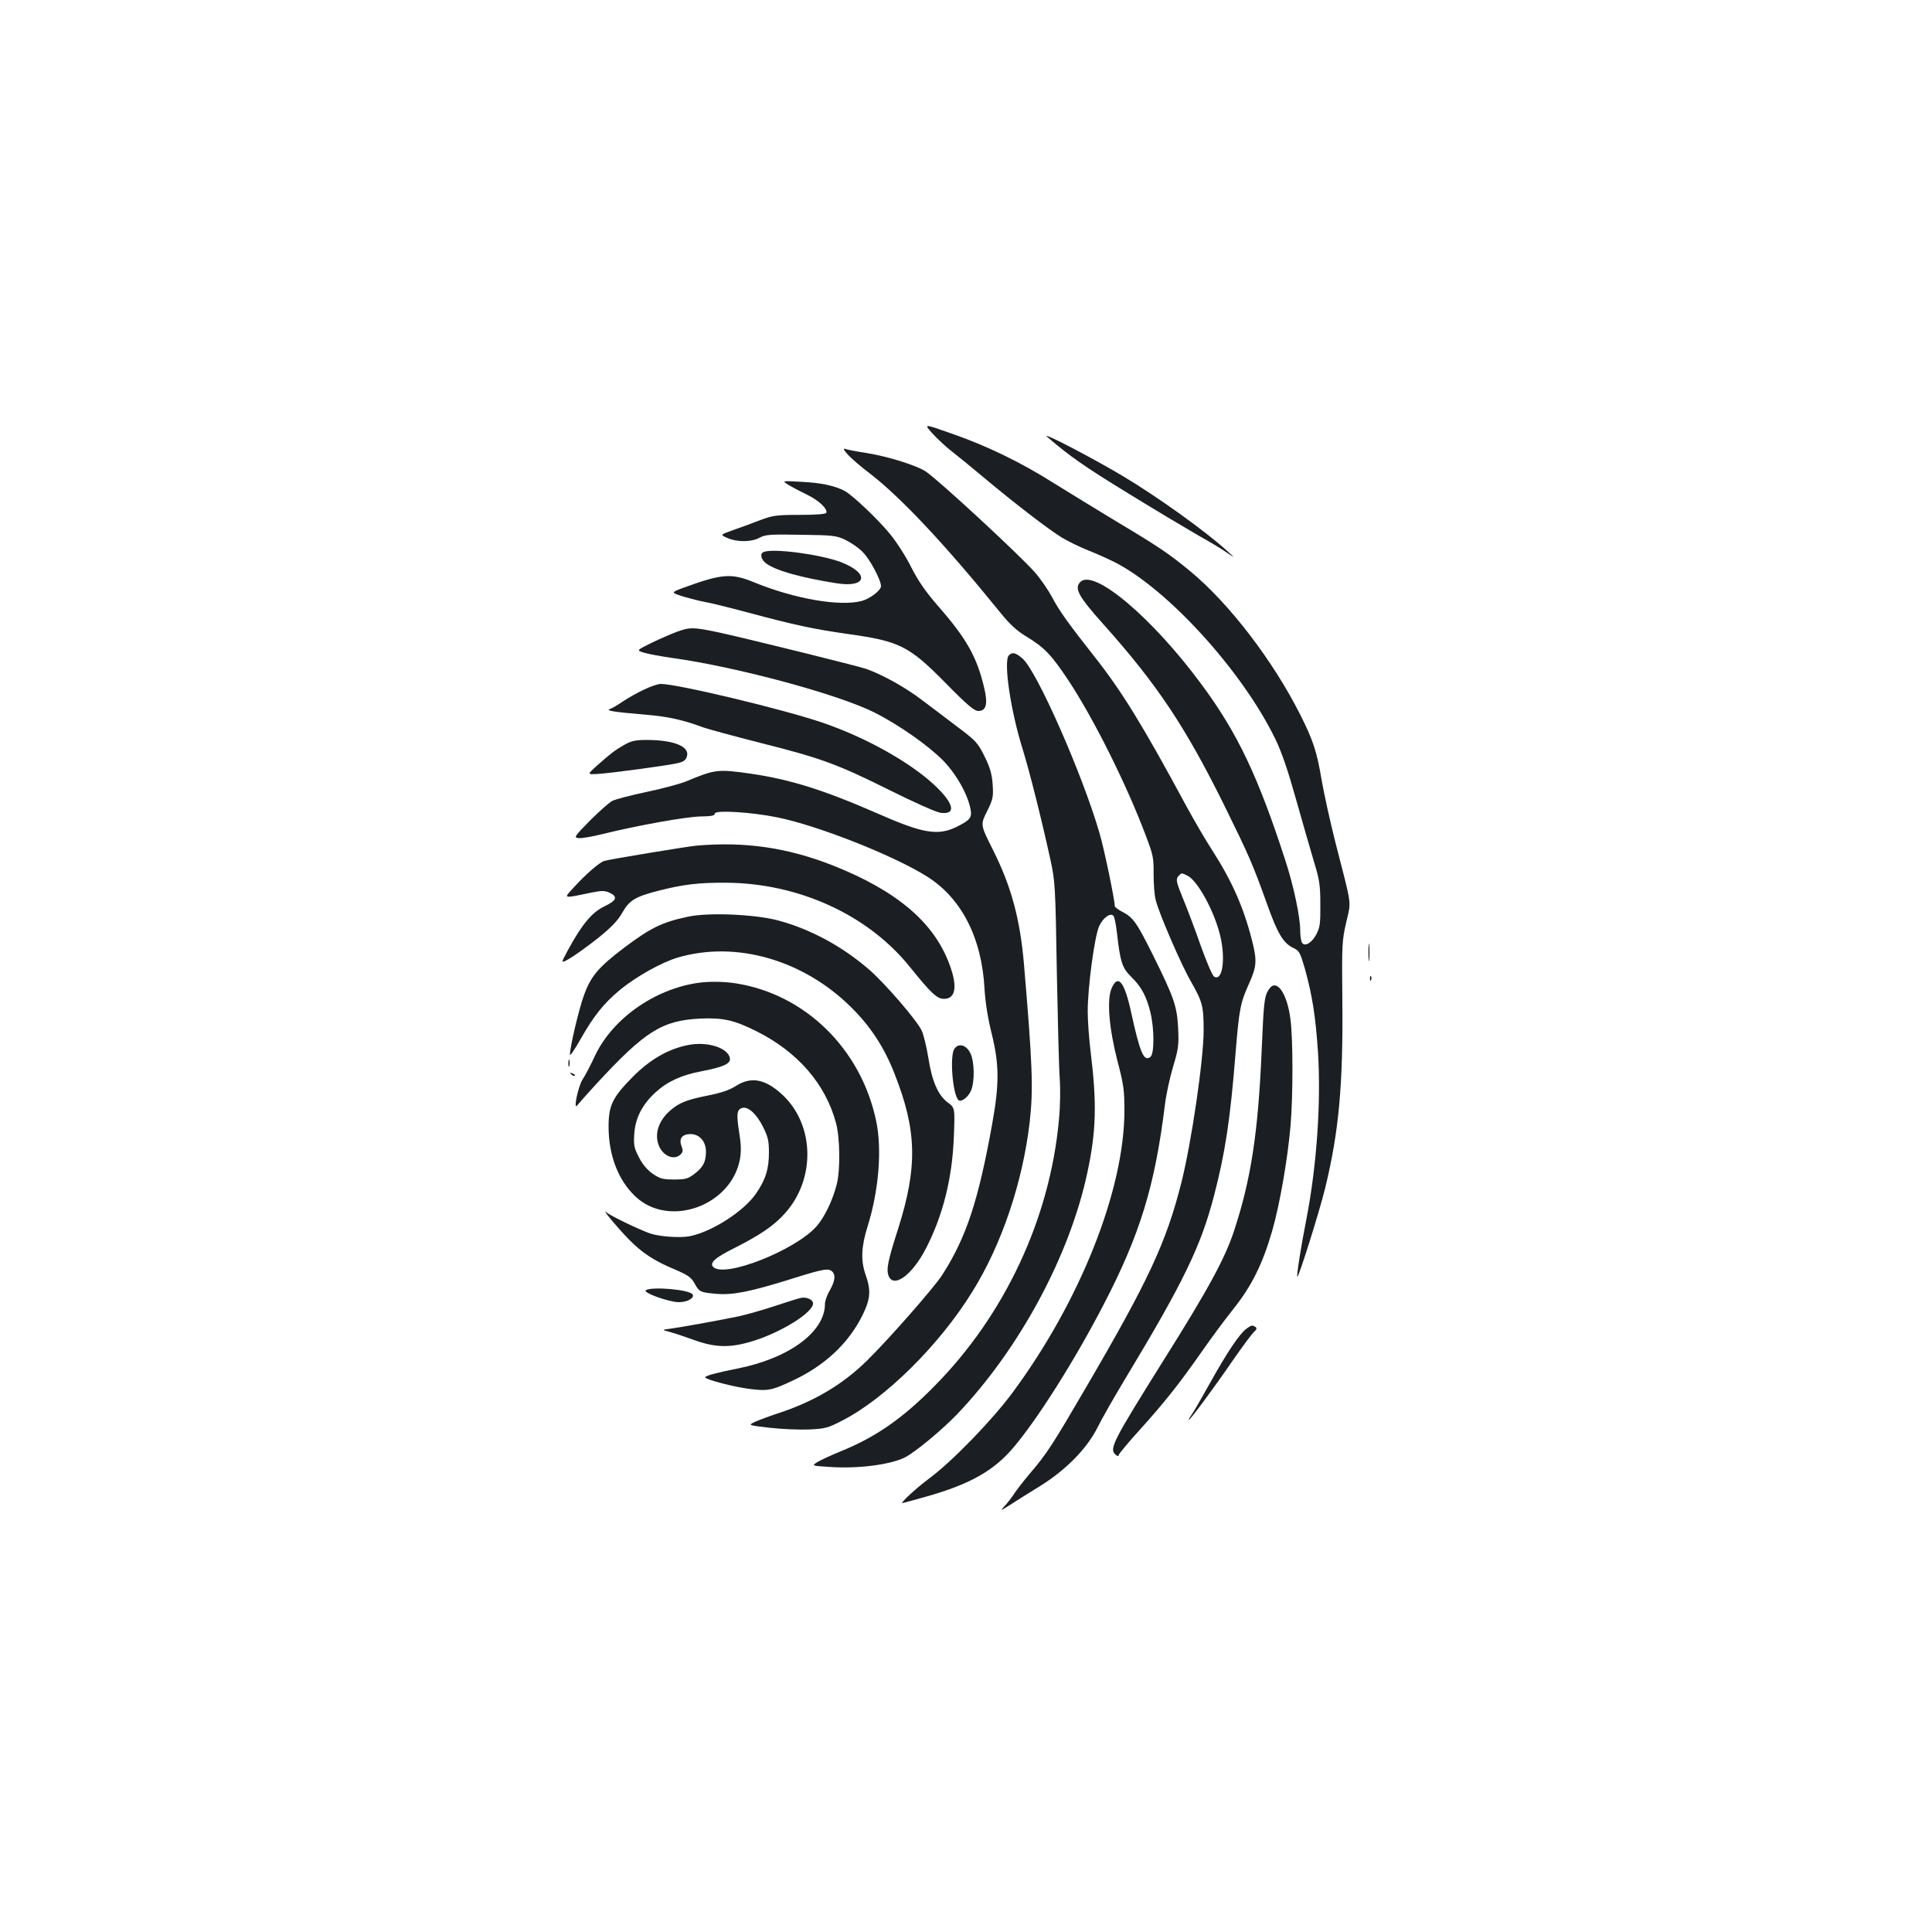 <?xml version="1.0" standalone="no"?>
<!DOCTYPE svg PUBLIC "-//W3C//DTD SVG 20010904//EN"
 "http://www.w3.org/TR/2001/REC-SVG-20010904/DTD/svg10.dtd">
<svg version="1.0" xmlns="http://www.w3.org/2000/svg"
 width="1000pt" height="1000pt" viewBox="0 0 1000 1000"
 preserveAspectRatio="xMidYMid meet">
<g transform="translate(0,1000) scale(0.1,-0.1)"
fill="#1b1f23" stroke="none">
<path d="M4824 7759 c24 -27 68 -68 97 -91 30 -23 106 -85 169 -138 160 -134
338 -271 407 -313 32 -19 93 -49 136 -66 43 -17 103 -44 135 -60 276 -140 662
-564 833 -916 34 -70 66 -165 108 -315 33 -118 75 -262 92 -320 28 -91 33
-120 33 -220 1 -101 -2 -120 -21 -157 -24 -44 -60 -65 -74 -42 -5 8 -9 35 -9
61 0 70 -33 228 -75 358 -142 439 -248 664 -437 919 -254 344 -556 599 -626
529 -33 -33 -10 -75 119 -219 280 -313 426 -533 629 -944 125 -254 144 -298
216 -498 56 -159 86 -209 139 -234 30 -14 35 -24 59 -107 39 -141 55 -244 68
-433 16 -260 -6 -585 -61 -868 -27 -136 -51 -289 -46 -293 6 -7 113 332 144
458 71 293 93 530 89 970 -3 288 -2 311 20 406 26 115 32 71 -56 414 -27 107
-59 252 -71 321 -25 149 -43 204 -110 338 -142 282 -369 578 -570 744 -110 91
-162 126 -381 257 -107 65 -253 154 -325 199 -169 107 -346 193 -527 256 -147
52 -147 52 -104 4z"/>
<path d="M5420 7739 c115 -99 191 -153 425 -296 143 -88 303 -183 355 -213 52
-29 118 -68 145 -87 50 -34 50 -34 5 7 -116 105 -361 280 -540 387 -165 98
-427 234 -390 202z"/>
<path d="M4390 7645 c19 -20 70 -64 114 -97 159 -123 386 -364 673 -718 50
-62 87 -96 136 -125 92 -56 128 -93 216 -225 133 -201 305 -546 405 -814 34
-89 38 -109 37 -189 0 -49 4 -110 11 -136 16 -66 131 -333 182 -421 60 -105
66 -128 66 -254 0 -150 -63 -580 -115 -786 -78 -310 -170 -507 -493 -1060
-172 -295 -204 -345 -289 -444 -32 -38 -69 -85 -82 -105 -13 -20 -35 -49 -50
-65 -26 -28 -25 -28 29 6 30 20 98 62 150 94 136 84 245 195 300 304 23 47 89
162 145 255 301 499 391 685 459 947 58 222 84 397 111 734 19 233 25 264 71
365 39 88 41 117 14 223 -43 169 -104 307 -205 464 -37 57 -96 159 -132 225
-228 423 -336 598 -477 777 -132 167 -186 242 -221 310 -20 37 -60 95 -88 127
-80 91 -490 470 -563 521 -46 32 -196 79 -307 97 -53 8 -105 18 -114 22 -11 4
-4 -9 17 -32z m1759 -2179 c50 -27 133 -176 165 -302 31 -122 15 -246 -30
-219 -9 6 -39 76 -69 160 -29 83 -69 189 -89 237 -39 95 -42 108 -24 126 15
15 13 15 47 -2z"/>
<path d="M4085 7488 c22 -13 66 -36 97 -51 57 -28 102 -71 95 -91 -2 -7 -52
-11 -138 -11 -123 0 -140 -3 -209 -29 -41 -16 -104 -39 -139 -51 -64 -23 -64
-23 -25 -40 51 -22 124 -21 166 2 29 16 55 18 213 15 164 -2 184 -4 230 -26
27 -13 68 -40 89 -62 37 -35 96 -146 96 -178 0 -21 -55 -64 -98 -76 -113 -31
-349 10 -559 96 -117 48 -165 45 -365 -28 -67 -25 -67 -25 0 -46 37 -11 85
-23 107 -27 22 -3 123 -28 225 -55 241 -65 345 -87 515 -111 272 -38 319 -61
511 -256 111 -113 147 -143 168 -143 40 0 50 36 31 116 -38 163 -91 258 -242
430 -64 74 -101 128 -137 199 -26 53 -75 129 -107 168 -59 74 -196 204 -237
226 -51 27 -122 42 -222 47 -105 6 -105 6 -65 -18z"/>
<path d="M3953 7143 c-22 -8 -14 -41 15 -61 53 -37 179 -72 362 -101 158 -25
173 52 21 110 -107 40 -349 72 -398 52z"/>
<path d="M3504 6730 c-28 -10 -87 -36 -131 -57 -79 -39 -79 -39 -41 -51 21 -7
89 -19 150 -28 332 -46 858 -188 1044 -282 126 -63 282 -173 357 -250 70 -73
127 -176 141 -253 7 -41 -3 -54 -71 -88 -97 -48 -174 -36 -410 68 -276 121
-450 176 -654 206 -173 25 -188 23 -334 -38 -33 -14 -127 -39 -208 -56 -81
-17 -161 -38 -177 -46 -16 -8 -68 -54 -116 -102 -82 -84 -85 -88 -59 -91 15
-2 73 8 128 22 179 44 430 89 504 90 55 1 73 4 73 15 0 19 189 8 325 -20 207
-42 596 -195 772 -305 179 -112 285 -317 299 -584 4 -67 17 -151 37 -230 39
-160 40 -258 3 -465 -72 -400 -134 -589 -259 -784 -40 -63 -277 -333 -389
-443 -124 -122 -268 -208 -445 -268 -50 -16 -109 -38 -132 -48 -41 -19 -41
-19 72 -32 61 -7 153 -11 203 -9 85 4 98 7 175 47 222 114 501 390 671 665
153 245 262 569 298 882 19 170 14 295 -30 815 -20 233 -66 403 -160 590 -67
134 -66 130 -29 205 29 59 31 71 27 135 -4 55 -14 88 -42 145 -34 69 -45 81
-134 148 -53 40 -138 105 -189 143 -88 67 -200 129 -287 161 -46 16 -592 151
-763 189 -132 28 -151 29 -219 4z"/>
<path d="M5222 6608 c-29 -29 8 -285 72 -488 35 -114 95 -351 143 -570 24
-110 26 -136 33 -575 5 -253 11 -503 15 -555 4 -54 3 -147 -4 -217 -47 -511
-281 -1011 -646 -1379 -164 -167 -305 -264 -486 -337 -46 -19 -99 -43 -117
-54 -32 -20 -32 -20 65 -26 145 -10 313 12 388 50 55 29 189 140 270 224 321
337 581 818 673 1249 46 214 50 358 17 627 -8 64 -15 158 -15 208 0 126 35
386 59 441 20 43 57 71 74 54 5 -4 13 -43 18 -86 17 -152 27 -184 74 -230 52
-50 80 -102 100 -186 20 -85 20 -211 0 -228 -34 -28 -54 19 -100 229 -35 162
-69 202 -102 124 -25 -60 -12 -208 31 -375 32 -121 36 -152 36 -256 0 -410
-229 -987 -579 -1460 -105 -142 -313 -357 -431 -444 -67 -50 -152 -128 -139
-128 3 0 60 16 128 35 221 63 344 132 445 251 124 145 319 453 467 739 190
365 267 617 319 1040 6 50 25 137 42 194 28 93 30 113 26 200 -6 114 -21 157
-132 381 -83 166 -101 192 -158 221 -21 11 -38 24 -38 29 0 32 -54 293 -79
378 -87 301 -323 837 -398 903 -37 32 -53 35 -71 17z"/>
<path d="M3332 6430 c-34 -16 -82 -43 -107 -60 -24 -17 -54 -34 -66 -39 -27
-9 5 -15 191 -31 109 -9 188 -27 290 -65 25 -9 158 -45 295 -80 314 -79 397
-109 672 -246 122 -61 239 -113 261 -116 84 -11 70 49 -32 144 -129 120 -357
247 -580 323 -203 69 -749 200 -836 200 -14 0 -53 -13 -88 -30z"/>
<path d="M3232 6145 c-51 -29 -71 -45 -141 -107 -52 -47 -52 -47 1 -44 71 4
373 45 420 57 28 7 39 16 44 36 13 50 -70 83 -209 83 -58 0 -80 -5 -115 -25z"/>
<path d="M3605 5623 c-46 -4 -452 -71 -477 -79 -25 -7 -98 -71 -156 -135 -57
-62 -64 -61 94 -28 50 10 65 9 90 -2 43 -21 36 -40 -29 -71 -64 -31 -115 -93
-187 -225 -39 -72 -39 -72 12 -42 27 16 92 63 144 104 69 56 102 90 125 131
36 64 68 83 185 113 128 33 211 43 349 42 376 -1 736 -165 953 -434 113 -140
142 -167 178 -167 60 0 71 63 30 174 -79 220 -272 384 -604 516 -236 93 -457
125 -707 103z"/>
<path d="M3560 5255 c-132 -28 -192 -57 -329 -160 -133 -101 -173 -147 -209
-248 -27 -75 -72 -267 -72 -306 0 -9 24 26 53 77 70 124 122 189 209 261 81
66 214 141 297 165 301 88 649 -12 897 -258 101 -100 172 -209 225 -346 115
-292 119 -480 18 -799 -54 -168 -62 -211 -50 -244 26 -67 121 2 192 138 89
171 138 366 146 580 6 151 6 151 -32 179 -50 38 -81 109 -100 231 -9 55 -24
118 -34 140 -23 51 -188 243 -272 316 -139 121 -308 212 -476 256 -122 31
-358 41 -463 18z"/>
<path d="M7083 5070 c0 -41 2 -58 4 -37 2 20 2 54 0 75 -2 20 -4 3 -4 -38z"/>
<path d="M7091 4934 c0 -11 3 -14 6 -6 3 7 2 16 -1 19 -3 4 -6 -2 -5 -13z"/>
<path d="M3615 4913 c-228 -32 -447 -187 -537 -381 -21 -45 -49 -99 -63 -120
-23 -36 -50 -166 -26 -132 6 8 50 58 98 110 253 274 340 328 539 338 116 5
174 -8 288 -65 215 -107 359 -274 413 -475 21 -78 23 -243 4 -318 -21 -83 -64
-172 -106 -219 -112 -124 -475 -267 -533 -209 -21 21 8 48 111 99 132 67 203
115 260 179 161 179 153 462 -16 616 -87 80 -161 93 -238 43 -33 -21 -77 -36
-143 -49 -115 -23 -151 -38 -198 -79 -64 -56 -84 -130 -53 -191 25 -48 78 -65
108 -35 12 12 13 21 4 44 -14 38 4 61 47 61 48 0 81 -40 80 -93 -1 -53 -15
-79 -61 -114 -32 -24 -45 -28 -104 -28 -59 0 -73 4 -111 30 -28 20 -53 49 -71
85 -25 48 -28 63 -24 121 5 82 42 153 110 215 63 57 133 89 237 109 114 22
152 39 148 67 -8 54 -116 89 -216 69 -103 -20 -198 -75 -287 -165 -105 -106
-125 -148 -125 -257 0 -149 50 -279 140 -363 174 -163 496 -47 540 195 7 39 6
77 -4 138 -15 95 -12 118 15 126 30 10 75 -30 108 -97 26 -51 31 -73 31 -133
0 -85 -17 -141 -67 -213 -63 -92 -230 -199 -345 -221 -52 -9 -154 -2 -204 15
-57 20 -202 90 -224 108 -33 29 53 -76 115 -139 67 -69 131 -111 234 -154 73
-31 89 -43 106 -74 24 -44 30 -47 116 -54 83 -7 176 12 384 77 168 53 194 57
213 38 18 -18 14 -49 -13 -97 -14 -23 -25 -55 -25 -70 0 -145 -186 -282 -455
-335 -106 -21 -165 -37 -165 -45 0 -11 152 -51 230 -60 94 -12 115 -8 225 44
166 78 290 195 361 341 40 83 43 126 13 210 -24 70 -21 142 11 244 59 188 76
401 45 548 -78 372 -366 655 -725 712 -64 10 -137 11 -195 3z"/>
<path d="M6567 4878 c-23 -35 -26 -64 -37 -322 -18 -419 -55 -661 -142 -925
-47 -144 -134 -304 -368 -676 -261 -417 -281 -455 -245 -485 10 -8 15 -9 15
-2 0 6 50 66 111 133 128 142 204 238 320 404 46 66 119 165 163 220 95 119
151 233 200 401 40 138 81 375 96 549 13 157 13 453 -1 552 -18 137 -74 212
-112 151z"/>
<path d="M4938 4568 c-22 -41 -7 -229 22 -261 13 -15 51 13 66 48 20 48 18
152 -4 195 -22 44 -64 53 -84 18z"/>
<path d="M2942 4495 c0 -16 2 -22 5 -12 2 9 2 23 0 30 -3 6 -5 -1 -5 -18z"/>
<path d="M2957 4439 c7 -7 15 -10 18 -7 3 3 -2 9 -12 12 -14 6 -15 5 -6 -5z"/>
<path d="M3343 3322 c-19 -12 119 -62 171 -62 44 0 82 22 71 40 -15 25 -210
42 -242 22z"/>
<path d="M4145 3282 c-11 -2 -72 -21 -135 -42 -63 -21 -149 -45 -190 -54 -107
-22 -308 -58 -355 -64 -40 -5 -40 -5 5 -17 25 -7 79 -25 120 -40 110 -40 185
-42 295 -10 157 46 332 156 323 202 -4 18 -35 31 -63 25z"/>
<path d="M6452 3123 c-35 -25 -101 -123 -187 -278 -43 -77 -86 -152 -97 -167
-11 -16 -17 -28 -15 -28 7 0 136 174 229 310 48 69 96 134 107 144 16 15 18
21 9 28 -17 10 -19 10 -46 -9z"/>
</g>
</svg>
